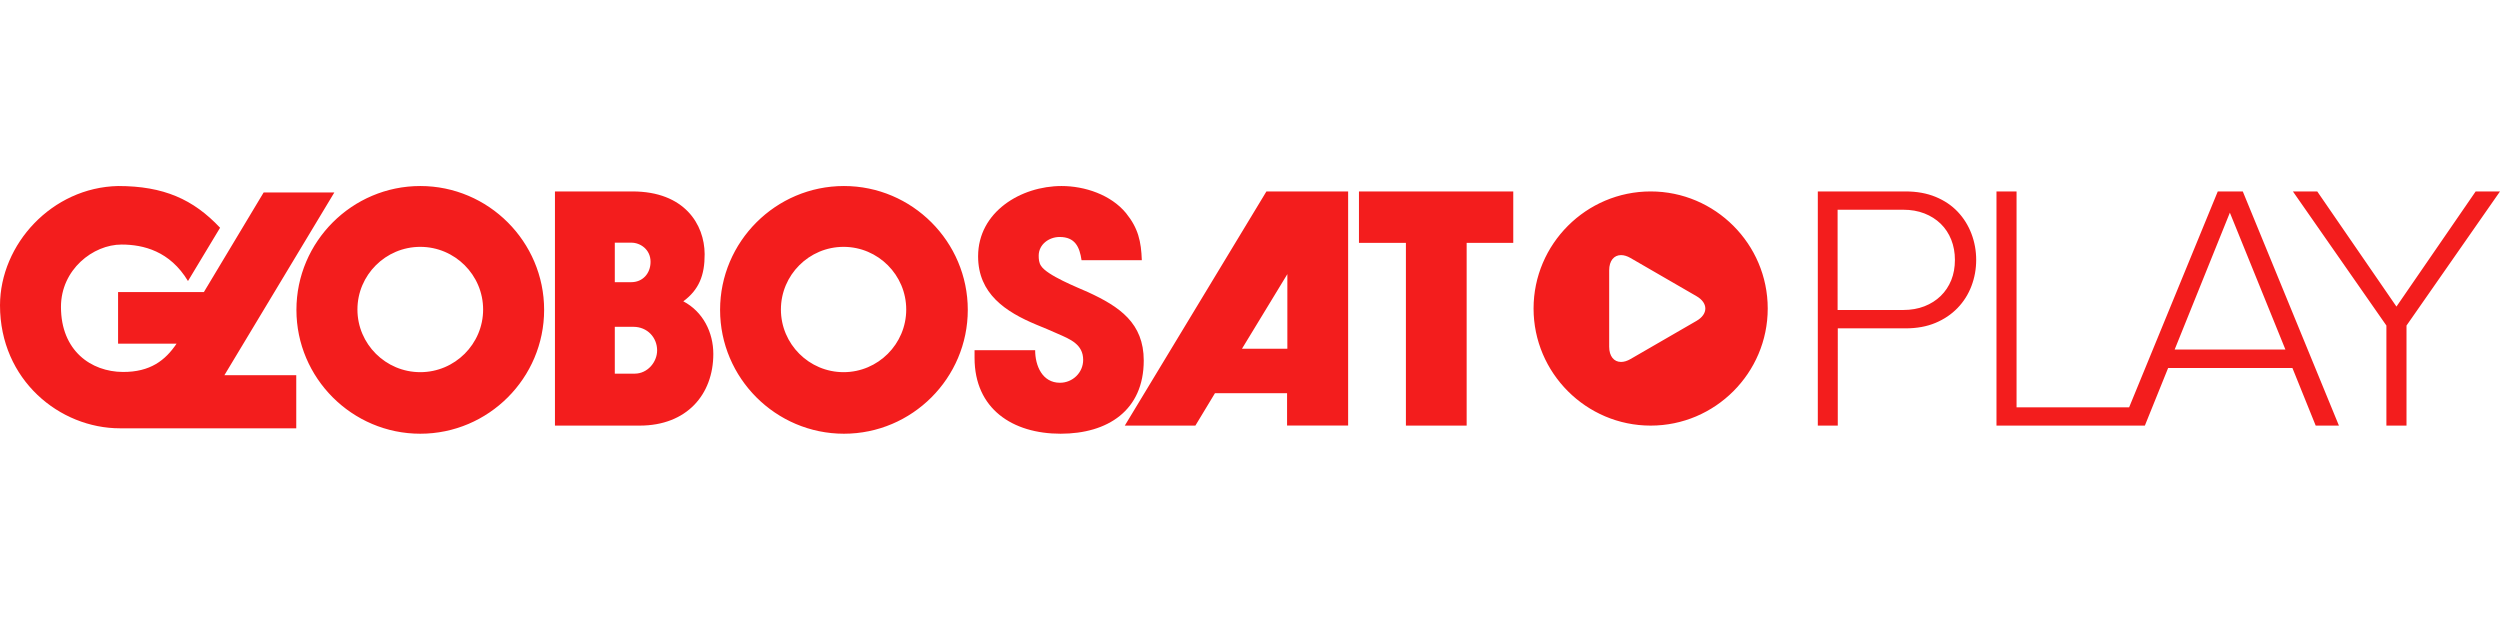 <?xml version="1.0" standalone="no"?>
<!DOCTYPE svg PUBLIC "-//W3C//DTD SVG 1.1//EN" "http://www.w3.org/Graphics/SVG/1.1/DTD/svg11.dtd">
<svg viewBox="0 0 1847 183" 
    xmlns="http://www.w3.org/2000/svg" width="238" height="59" data-reactid="11">
    <g fill="#F31D1D" data-reactid="12">
        <path d="M1406.148 91.581c5.712 0 10.902-.903 15.57-2.717 4.67-1.813 8.699-4.359 12.076-7.64 3.365-3.277 5.96-7.164 7.785-11.654 1.813-4.486 2.713-9.496 2.713-15.02 0-5.35-.9-10.316-2.713-14.893-1.825-4.573-4.42-8.5-7.785-11.783-3.377-3.277-7.407-5.83-12.075-7.642-4.669-1.812-9.859-2.716-15.57-2.716h-48.524V91.58h48.523zM1343 177V4h64.861c8.3 0 15.689 1.339 22.18 4.016 6.491 2.685 11.929 6.355 16.339 11.024 4.41 4.67 7.78 10.074 10.12 16.214 2.33 6.139 3.5 12.576 3.5 19.322 0 6.745-1.17 13.186-3.5 19.32-2.34 6.14-5.75 11.543-10.25 16.211-4.501 4.668-9.952 8.348-16.352 11.024-6.4 2.685-13.75 4.025-22.063 4.025h-50.083V177H1343zM1606.647 120.775l40.778-101.097 41.027 101.097h-81.805zM1656.966 4h-18.474l-65.498 159.513h-83.163V4H1475v173h109.626l17.18-42.539h91.845L1710.832 177H1728L1656.966 4zM1763.072 177v-73.918L1694 4h17.98l58.52 85.073L1829.02 4H1847l-69.072 99.082V177h-14.856M1253.39 99.628l-48.762 28.198c-2.486 1.448-4.854 2.128-6.944 2.14h-.124c-5.148-.028-8.701-4.16-8.701-11.256V62.293c0-7.082 3.548-11.218 8.684-11.259h.169c2.09.02 4.44.707 6.916 2.142l48.762 28.209c8.684 5.018 8.684 13.226 0 18.243zM1219.51 4C1171.88 4 1133 42.866 1133 90.498c0 47.634 38.88 86.502 86.51 86.502 47.627 0 86.49-38.868 86.49-86.502C1306 42.866 1267.137 4 1219.51 4zM468.943 138.616h-14.731v-34.6h13.74c10.333 0 17.537 7.952 17.532 17.423 0 8.724-7.164 17.177-16.54 17.177zm-14.731-96.772l12.343.009c6.439.005 14.06 4.95 14.076 14.084.012 8.823-5.964 15.1-14.254 15.1h-12.165V41.844zm50.616 43.335c11.49-8.505 15.848-19.118 15.763-34.928C520.474 28.463 505.809 4 467.244 4H410v173h62.596C507.46 177 527 153.926 527 124.048c0-15.805-7.544-31.192-22.172-38.87zM310.504 137.52c-25.572 0-46.433-20.807-46.433-46.291 0-25.494 20.86-46.291 46.433-46.291 25.57 0 46.425 20.797 46.425 46.29 0 25.485-20.856 46.293-46.425 46.293zM310.507 0C260.12 0 219 41.113 219 91.499 219 141.886 260.12 183 310.507 183 360.89 183 402 141.886 402 91.499 402 41.113 360.89 0 310.507 0zM623.234 137.52c-25.488 0-46.296-20.807-46.296-46.291 0-25.494 20.808-46.291 46.296-46.291 25.484 0 46.287 20.797 46.287 46.29 0 25.485-20.803 46.293-46.287 46.293zM623.509 0C573.127 0 532 41.113 532 91.499 532 141.886 573.127 183 623.51 183c50.38 0 91.49-41.114 91.49-91.501C715 41.113 673.89 0 623.51 0z" data-reactid="13"></path>
        <path d="M194.774 4.781l-44.147 73.56H87.232v38.117h43.214c-8.24 12.269-19.416 21.032-39.676 20.91-23.416-.134-45.732-15.593-45.732-48.07 0-27.573 23.72-46.07 44.792-46.058 16.1.014 35.746 4.826 49.047 26.954l23.715-39.363C142.858 9.865 120.985 0 87.232 0 38.422 1.04.122 42.932 0 88.106 0 143.389 44.166 179 88.635 179h130.238v-39.215h-53.097L247 4.78h-52.226M783.568 183C748.095 183 720 164.654 720 127.005v-5.72h44.766c0 11.433 5.234 24.067 18.332 24.067 9.286 0 17.146-7.387 17.146-16.915 0-11.443-9.527-15.248-18.814-19.304-5.24-2.383-10.472-4.528-15.716-6.674-22.848-9.53-43.093-22.872-43.093-50.52C722.621 19.062 754.288 0 784.288 0c17.143 0 36.433 6.433 47.618 20.014 9.05 11.197 11.193 20.972 11.667 34.785h-44.525c-1.43-9.765-4.763-17.154-16.195-17.154-7.851 0-15.47 5.483-15.47 13.82 0 2.624.238 5.246 1.66 7.391 4.288 7.151 27.387 16.204 34.768 19.536C827.146 89.114 845 101.272 845 128.912 845 165.845 818.33 183 783.568 183M1083.562 41.992V177h-44.878V41.992H1004V4h114v37.992h-34.438M951.098 120.234h-33.54l33.54-55.143v55.143zM935.634 4L831 177h52.15l14.465-23.94h53.272v23.91H996V4h-60.366z" data-reactid="14"></path>
    </g>
</svg>